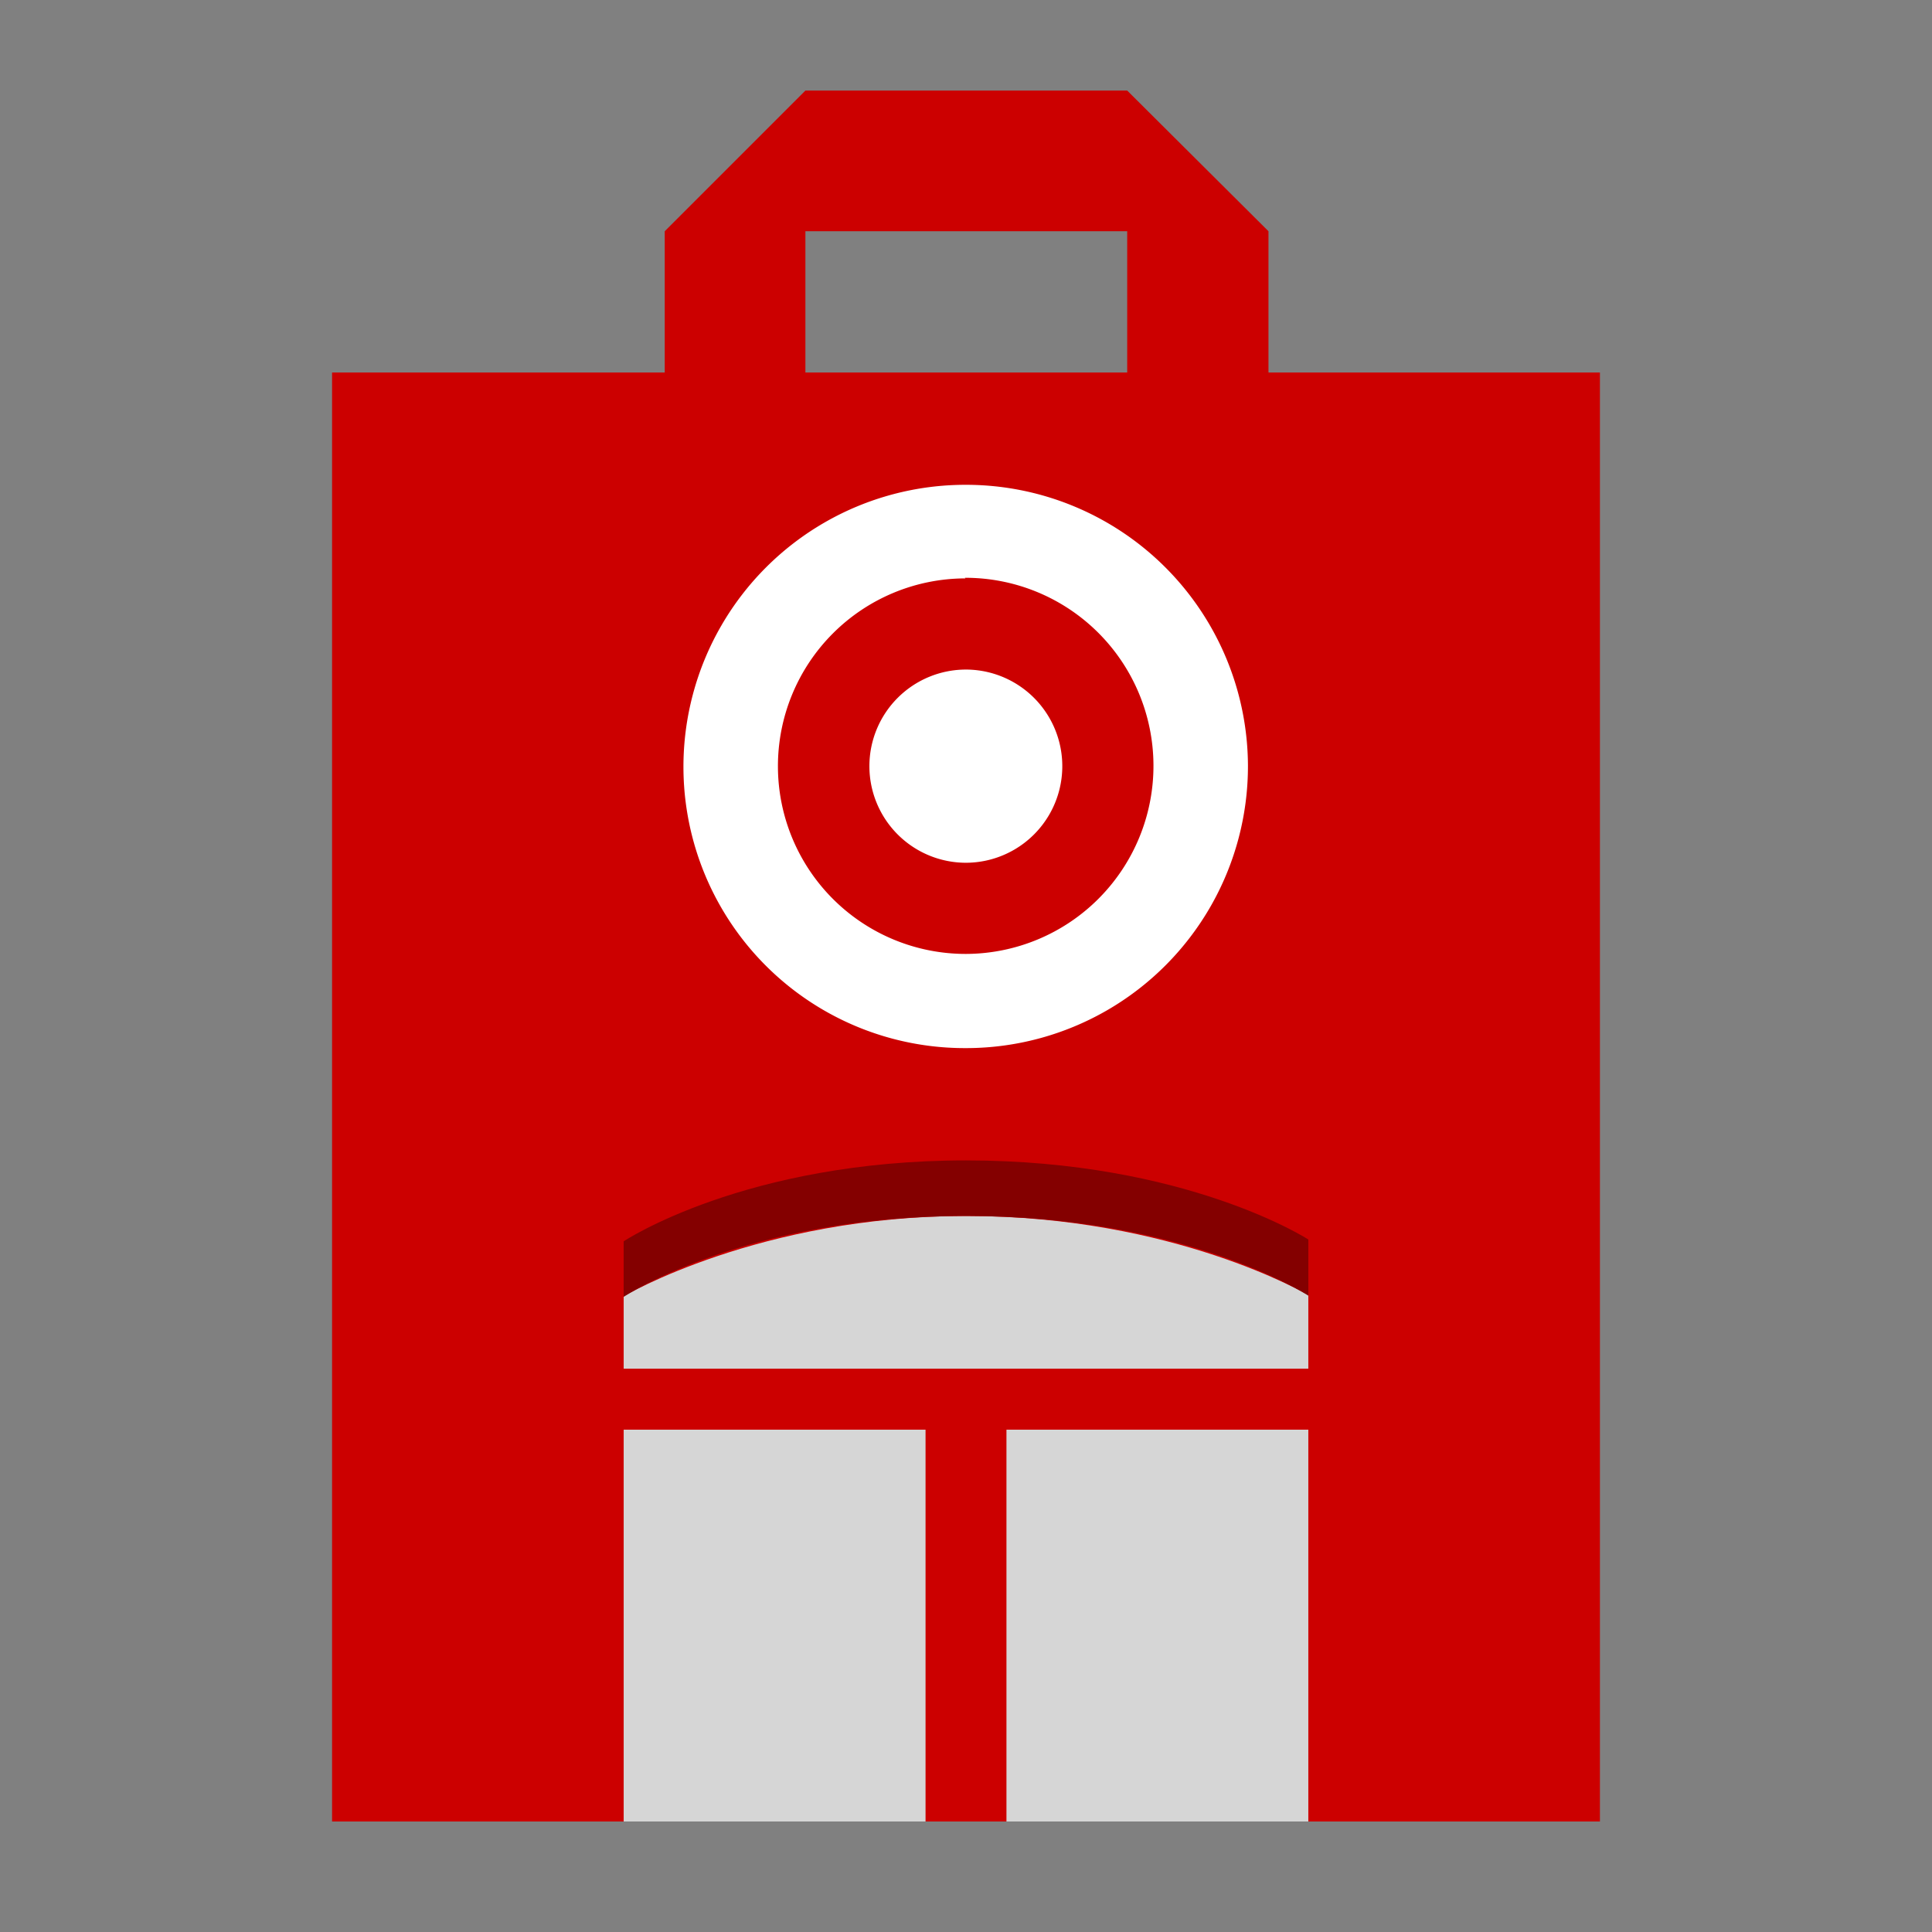 <svg xmlns="http://www.w3.org/2000/svg" viewBox="0 0 32 32" id="OrderPickup"><rect x="0" y="0" width="32" height="32" fill="#808080" stroke="none"/><path fill="#C00" d="M18.67 3.83h-5.33v2.34h-2.33V3.83l2.33-2.33h5.33l2.34 2.33v2.34h5.49v24h-21v-24h13.17z"/><path fill="#fff" d="M15.99 8.03a4.67 4.67 0 0 1 4.68 4.65A4.67 4.67 0 0 1 16 17.36a4.66 4.66 0 0 1-4.68-4.65A4.67 4.67 0 0 1 16 8.03Zm0 1.55A3.11 3.11 0 1 0 16 15.8a3.11 3.11 0 0 0-.02-6.23Zm0 1.51a1.6 1.6 0 1 1 .01 3.2 1.6 1.6 0 0 1-1.6-1.6 1.6 1.6 0 0 1 1.6-1.6Z"/><path fill="#D6D6D6" d="M21.67 23.68v6.49h-5v-6.49zm-6.34 0v6.49h-5v-6.49zm.67-3.54c3.44 0 5.65 1.3 5.67 1.31v1.22H10.33v-1.2s2.25-1.33 5.67-1.33"/><path fill="#840000" d="M16 19.22c-3.66 0-5.67 1.34-5.67 1.34v.92s2.01-1.34 5.67-1.34c3.65 0 5.67 1.32 5.67 1.32v-.93s-2.02-1.31-5.67-1.31"/></svg>